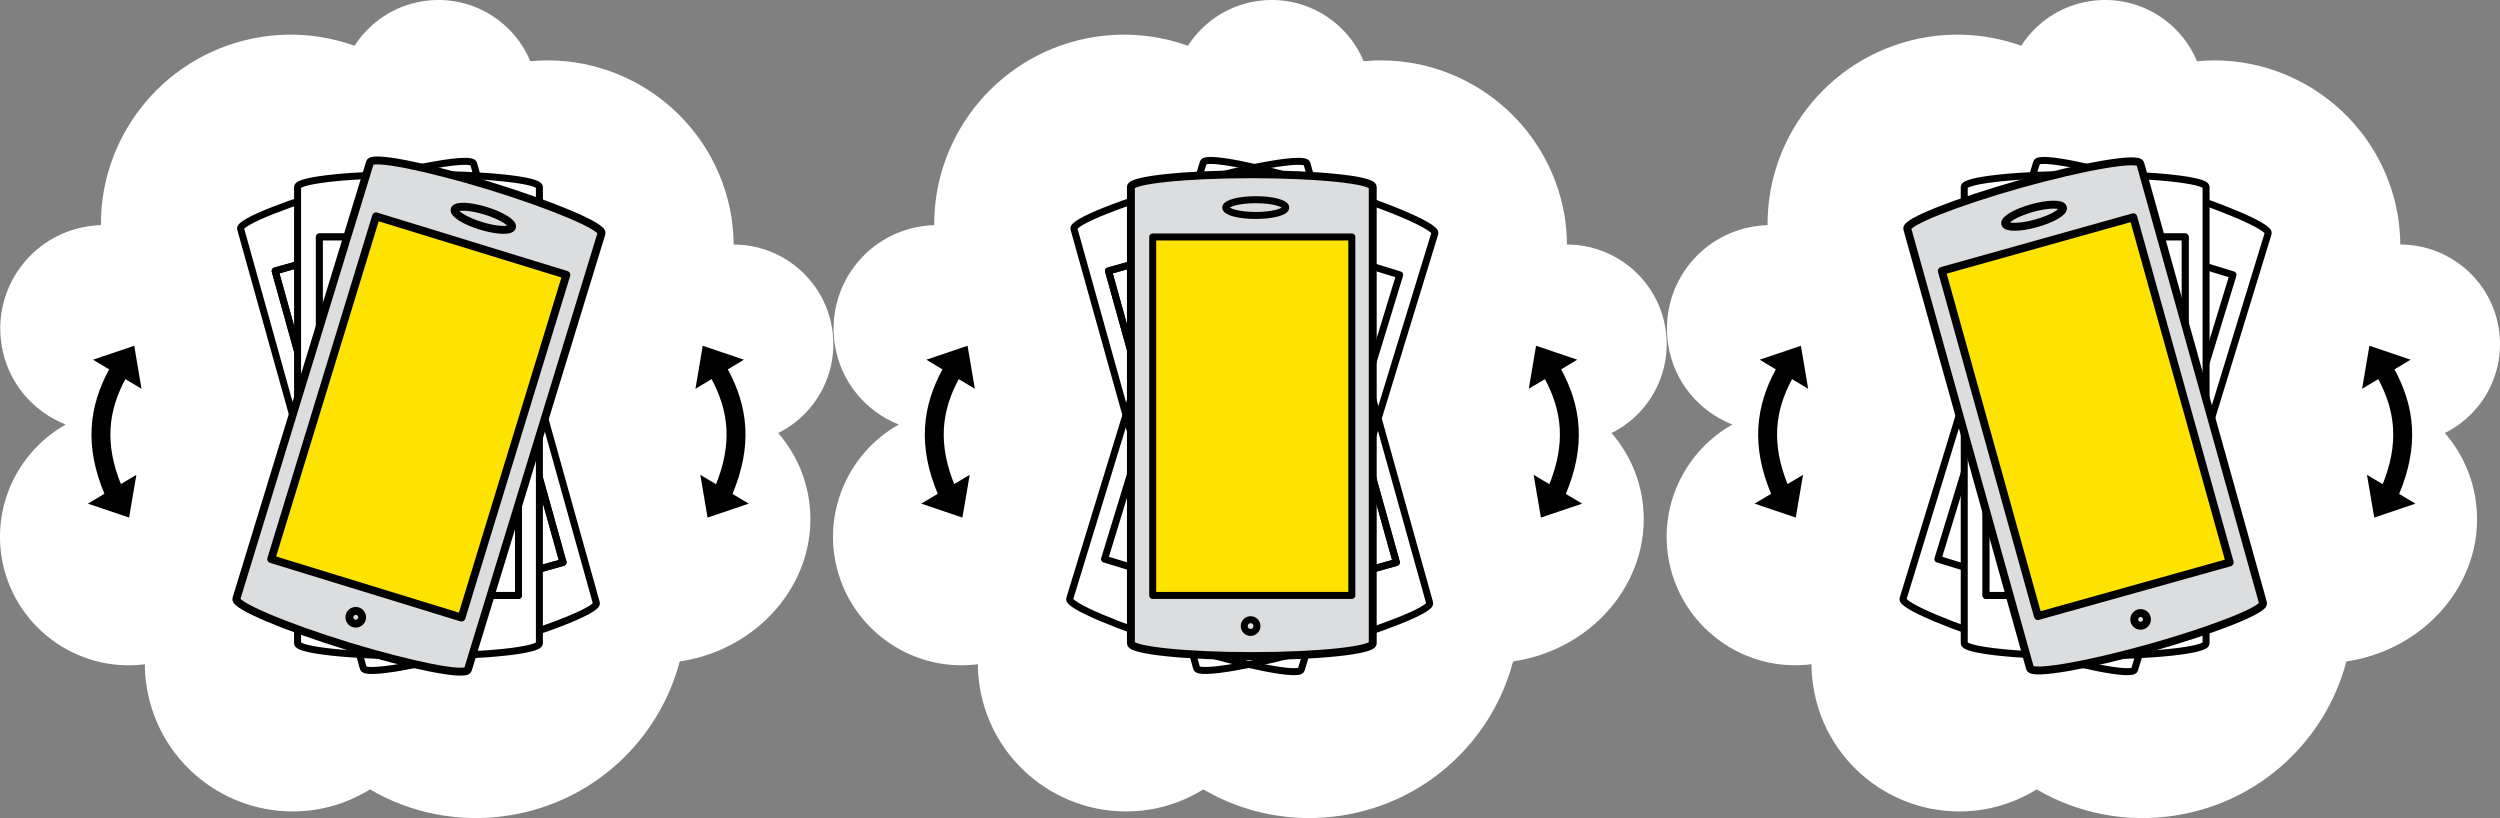 <?xml version="1.0" encoding="utf-8"?>
<!-- Generator: Adobe Illustrator 21.0.0, SVG Export Plug-In . SVG Version: 6.00 Build 0)  -->
<svg version="1.1" id="Layer_1" xmlns="http://www.w3.org/2000/svg" xmlns:xlink="http://www.w3.org/1999/xlink" x="0px" y="0px"
	 viewBox="0 0 825 270" style="enable-background:new 0 0 825 270;" xml:space="preserve">
<rect x="0" y="0" width="825" height="270" fill="#808080" stroke="none"/>
<style type="text/css">
	.st0{fill:#FFFFFF;}
	.st1{fill:none;stroke:#000000;stroke-width:2.308;stroke-linecap:round;stroke-linejoin:round;stroke-miterlimit:10;}
	.st2{fill:none;stroke:#000000;stroke-width:6.242;stroke-linecap:round;stroke-linejoin:round;stroke-miterlimit:10;}
	.st3{fill:#DCDDDE;stroke:#000000;stroke-width:2.611;stroke-linecap:round;stroke-linejoin:round;stroke-miterlimit:10;}
	.st4{fill:#FFE300;}
	.st5{fill:#FFFFFF;stroke:#000000;stroke-width:2.308;stroke-linecap:round;stroke-linejoin:round;stroke-miterlimit:10;}
	.st6{fill:none;stroke:#000000;stroke-width:2.611;stroke-linecap:round;stroke-linejoin:round;stroke-miterlimit:10;}
</style>
<path class="st0" d="M379.1,267.2c6.4-1,12.5-3.3,18-6.7c13.3,7.8,29.4,11.2,45.8,8.6c28.1-4.4,49.6-25,56.4-50.8
	c0.2,0,0.3,0,0.5-0.1c27.2-4.3,46.1-28.3,42.1-53.6c-1.3-8.3-4.9-15.7-10.1-21.7c12.5-6.2,20.1-20,17.8-34.5
	C547,92.2,533,80.7,517.1,80.7c0-3-0.3-5.9-0.7-8.9C511.3,39.6,482,17.2,450,20.2C444.3,6.5,429.8-2,414.6,0.4
	c-9.7,1.5-17.7,7.1-22.6,14.7c-9.5-3.4-20.1-4.6-30.8-2.9c-31,4.9-53.1,31.7-52.9,62.1c-1.4,0-2.8,0.2-4.3,0.4
	c-18.7,2.9-31.4,20.4-28.5,39c1.9,12.4,10.3,22.1,21.1,26.4c-15,8.4-24,25.6-21.2,43.6c3.6,22.7,24.6,38.4,47.3,35.5
	c0,2.4,0.2,4.9,0.6,7.4C327.6,253.2,352.5,271.3,379.1,267.2L379.1,267.2z"/>
<g>
	<path class="st1" d="M354.4,75.5c-0.6-2.2,16.1-8.9,37.3-14.8c21.2-5.9,39-9,39.6-6.7l40.5,145c0.6,2.2-16.1,8.8-37.3,14.8
		c-21.2,5.9-39,9-39.6,6.7L354.4,75.5L354.4,75.5z"/>
	<path class="st1" d="M460.8,185.6l-63.3,17.7L365.8,89.4L429,71.7L460.8,185.6z"/>
	<path class="st1" d="M460.8,185.6l-63.3,17.7L365.8,89.4L429,71.7L460.8,185.6z"/>
	<ellipse transform="matrix(0.963 -0.269 0.269 0.963 -4.475 109.378)" class="st1" cx="396.2" cy="71" rx="9.9" ry="2.6"/>
	<circle class="st1" cx="431.4" cy="204.4" r="2.1"/>
</g>
<g>
	<path class="st1" d="M397.1,53.6c0.7-2.2,18.3,1.3,39.4,7.7s37.6,13.5,37,15.7l-44.1,144c-0.7,2.2-18.3-1.3-39.4-7.7
		c-21.1-6.5-37.6-13.5-37-15.7L397.1,53.6L397.1,53.6z"/>
	<path class="st1" d="M427.3,203.8l-62.8-19.3l34.6-113.1l62.8,19.3L427.3,203.8z"/>
	<ellipse transform="matrix(0.293 -0.956 0.956 0.293 238.143 466.339)" class="st1" cx="434.5" cy="72.1" rx="2.6" ry="9.9"/>
	<circle class="st1" cx="392.4" cy="203.7" r="2.1"/>
</g>
<path class="st2" d="M513.8,161.9c6.4-15.2,4.8-27.2-1.4-38.6"/>
<path d="M504.5,128.3l16-9.6l-13.6-4.6L504.5,128.3z M506.1,156.7l16,9.5l-13.6,4.6L506.1,156.7z"/>
<path class="st2" d="M312.4,161.9c-6.4-15.2-4.8-27.2,1.4-38.6"/>
<path d="M321.7,128.3l-16-9.6l13.6-4.6L321.7,128.3z M320,156.7l-16,9.5l13.6,4.6L320,156.7z"/>
<path class="st1" d="M446.1,78.2v118.3h-65.7V78.2H446.1z"/>
<path class="st3" d="M373.2,61.7c0-2.3,17.9-4.2,39.9-4.2s39.9,1.9,39.9,4.2v150.6c0,2.3-17.9,4.2-39.9,4.2s-39.9-1.9-39.9-4.2V61.7
	L373.2,61.7z"/>
<path class="st4" d="M446.1,78.2v118.3h-65.7V78.2H446.1z"/>
<path class="st1" d="M446.1,78.2v118.3h-65.7V78.2H446.1z"/>
<ellipse class="st1" cx="414.4" cy="68.5" rx="9.9" ry="2.6"/>
<circle class="st1" cx="412.7" cy="206.6" r="2.1"/>
<path class="st0" d="M104.1,267.2c6.4-1,12.5-3.3,18-6.7c13.3,7.8,29.4,11.2,45.8,8.6c28.1-4.4,49.6-25,56.4-50.8
	c0.2,0,0.3,0,0.5-0.1c27.2-4.3,46.1-28.3,42.1-53.6c-1.3-8.3-4.9-15.7-10.1-21.7c12.5-6.2,20.1-20,17.8-34.5
	C272,92.2,258,80.7,242.1,80.7c0-3-0.3-5.9-0.7-8.9C236.3,39.6,207,17.2,175,20.2C169.3,6.5,154.8-2,139.6,0.4
	c-9.7,1.5-17.7,7.1-22.6,14.7c-9.6-3.4-20.1-4.6-30.8-2.9c-31,4.9-53.1,31.7-52.9,62.1c-1.4,0-2.8,0.2-4.3,0.4
	c-18.7,2.9-31.4,20.4-28.5,39c1.9,12.4,10.3,22.1,21.2,26.4c-15,8.4-24,25.6-21.2,43.6c3.6,22.7,24.6,38.4,47.3,35.5
	c0,2.4,0.2,4.9,0.6,7.4C52.6,253.2,77.5,271.3,104.1,267.2L104.1,267.2z"/>
<g>
	<path class="st1" d="M79.4,75.5c-0.6-2.2,16.1-8.8,37.3-14.8c21.2-5.9,39-9,39.6-6.7l40.5,145c0.6,2.2-16.1,8.9-37.3,14.8
		c-21.2,5.9-39,9-39.6,6.7L79.4,75.5L79.4,75.5z"/>
	<path class="st1" d="M185.8,185.6l-63.3,17.7L90.8,89.4L154,71.7L185.8,185.6z"/>
	<path class="st1" d="M185.8,185.6l-63.3,17.7L90.8,89.4L154,71.7L185.8,185.6z"/>
	<ellipse transform="matrix(0.963 -0.269 0.269 0.963 -14.668 35.267)" class="st1" cx="121.1" cy="71.1" rx="9.9" ry="2.6"/>
	<circle class="st1" cx="156.4" cy="204.4" r="2.1"/>
</g>
<path class="st2" d="M238.8,161.9c6.4-15.2,4.8-27.2-1.4-38.6"/>
<path d="M229.5,128.3l16-9.6l-13.6-4.6L229.5,128.3z M231.1,156.7l16,9.5l-13.6,4.6L231.1,156.7z"/>
<path class="st2" d="M37.4,161.9c-6.4-15.2-4.8-27.2,1.4-38.6"/>
<path d="M46.7,128.3l-16-9.6l13.6-4.6L46.7,128.3z M45,156.7l-16,9.5l13.6,4.6L45,156.7z"/>
<path class="st1" d="M171.1,78.2v118.3h-65.7V78.2H171.1z"/>
<g>
	<path class="st5" d="M98.2,61.7c0-2.3,17.9-4.2,39.9-4.2s39.9,1.9,39.9,4.2v150.6c0,2.3-17.9,4.2-39.9,4.2s-39.9-1.9-39.9-4.2V61.7
		L98.2,61.7z"/>
	<path class="st5" d="M171.1,78.2v118.3h-65.7V78.2H171.1z"/>
	<path class="st5" d="M171.1,78.2v118.3h-65.7V78.2H171.1z"/>
	<ellipse class="st5" cx="139.4" cy="68.5" rx="9.9" ry="2.6"/>
	<circle class="st5" cx="137.7" cy="206.5" r="2.1"/>
</g>
<path class="st3" d="M122.1,53.6c0.7-2.2,18.3,1.3,39.4,7.7c21.1,6.5,37.6,13.5,37,15.7l-44.1,144c-0.7,2.2-18.3-1.3-39.4-7.7
	c-21.1-6.5-37.6-13.5-37-15.7L122.1,53.6z"/>
<path class="st4" d="M152.3,203.8l-62.8-19.3l34.6-113.1l62.8,19.3L152.3,203.8z"/>
<path class="st6" d="M152.3,203.8l-62.8-19.3l34.6-113.1l62.8,19.3L152.3,203.8z"/>
<ellipse transform="matrix(0.293 -0.956 0.956 0.293 43.801 203.497)" class="st3" cx="159.6" cy="72.1" rx="2.6" ry="9.9"/>
<circle class="st3" cx="117.4" cy="203.7" r="2.1"/>
<path class="st0" d="M654.1,267.2c6.4-1,12.5-3.3,18-6.7c13.3,7.8,29.4,11.2,45.8,8.6c28.1-4.4,49.6-25,56.4-50.8
	c0.2,0,0.3,0,0.5-0.1c27.2-4.3,46.1-28.3,42.1-53.6c-1.3-8.3-4.9-15.7-10.1-21.7c12.5-6.2,20.1-20,17.8-34.5
	C822,92.2,808,80.7,792.1,80.7c0-3-0.3-5.9-0.7-8.9C786.3,39.6,757,17.2,725,20.2C719.3,6.5,704.8-2,689.6,0.4
	c-9.7,1.5-17.7,7.1-22.6,14.7c-9.5-3.4-20.1-4.6-30.8-2.9c-31,4.9-53.1,31.7-52.9,62.1c-1.4,0-2.8,0.2-4.3,0.4
	c-18.7,2.9-31.4,20.4-28.5,39c1.9,12.4,10.3,22.1,21.2,26.4c-15,8.4-24,25.6-21.2,43.6c3.6,22.7,24.6,38.4,47.3,35.5
	c0,2.4,0.2,4.9,0.6,7.4C602.6,253.2,627.5,271.3,654.1,267.2L654.1,267.2z"/>
<g>
	<path class="st1" d="M672.1,53.6c0.7-2.2,18.3,1.3,39.4,7.7c21.1,6.5,37.6,13.5,37,15.7l-44.1,144c-0.7,2.2-18.3-1.3-39.4-7.7
		c-21.1-6.5-37.6-13.5-37-15.7L672.1,53.6L672.1,53.6z"/>
	<path class="st1" d="M702.3,203.8l-62.8-19.3l34.6-113.1l62.8,19.3L702.3,203.8z"/>
	<ellipse transform="matrix(0.293 -0.956 0.956 0.293 432.489 729.185)" class="st1" cx="709.5" cy="72" rx="2.6" ry="9.9"/>
	<circle class="st1" cx="667.4" cy="203.7" r="2.1"/>
</g>
<path class="st2" d="M788.8,161.9c6.4-15.2,4.8-27.2-1.4-38.6"/>
<path d="M779.5,128.3l16-9.6l-13.6-4.6L779.5,128.3z M781.1,156.7l16,9.5l-13.6,4.6L781.1,156.7z"/>
<path class="st2" d="M587.4,161.9c-6.4-15.2-4.8-27.2,1.4-38.6"/>
<path d="M596.7,128.3l-16-9.6l13.6-4.6L596.7,128.3z M595,156.7l-16,9.5l13.6,4.6L595,156.7z"/>
<path class="st1" d="M721.1,78.2v118.3h-65.7V78.2L721.1,78.2z"/>
<g>
	<path class="st5" d="M648.2,61.7c0-2.3,17.9-4.2,39.9-4.2s39.9,1.9,39.9,4.2v150.6c0,2.3-17.9,4.2-39.9,4.2s-39.9-1.9-39.9-4.2
		V61.7z"/>
	<path class="st5" d="M721.1,78.2v118.3h-65.7V78.2L721.1,78.2z"/>
	<path class="st5" d="M721.1,78.2v118.3h-65.7V78.2L721.1,78.2z"/>
	<ellipse class="st5" cx="689.4" cy="68.5" rx="9.9" ry="2.6"/>
	<circle class="st5" cx="687.7" cy="206.5" r="2.1"/>
</g>
<path class="st3" d="M629.4,75.5c-0.6-2.2,16.1-8.8,37.3-14.8c21.2-5.9,39-9,39.6-6.7l40.5,145c0.6,2.2-16.1,8.8-37.3,14.8
	c-21.2,5.9-39,9-39.6,6.7L629.4,75.5L629.4,75.5z"/>
<path class="st4" d="M735.8,185.6l-63.3,17.7L640.8,89.4L704,71.7L735.8,185.6z"/>
<ellipse transform="matrix(0.963 -0.269 0.269 0.963 5.717 183.489)" class="st3" cx="671.3" cy="70.9" rx="9.9" ry="2.6"/>
<circle class="st3" cx="706.4" cy="204.4" r="2.1"/>
<path class="st6" d="M735.8,185.6l-63.3,17.7L640.8,89.4L704,71.7L735.8,185.6z"/>
</svg>
